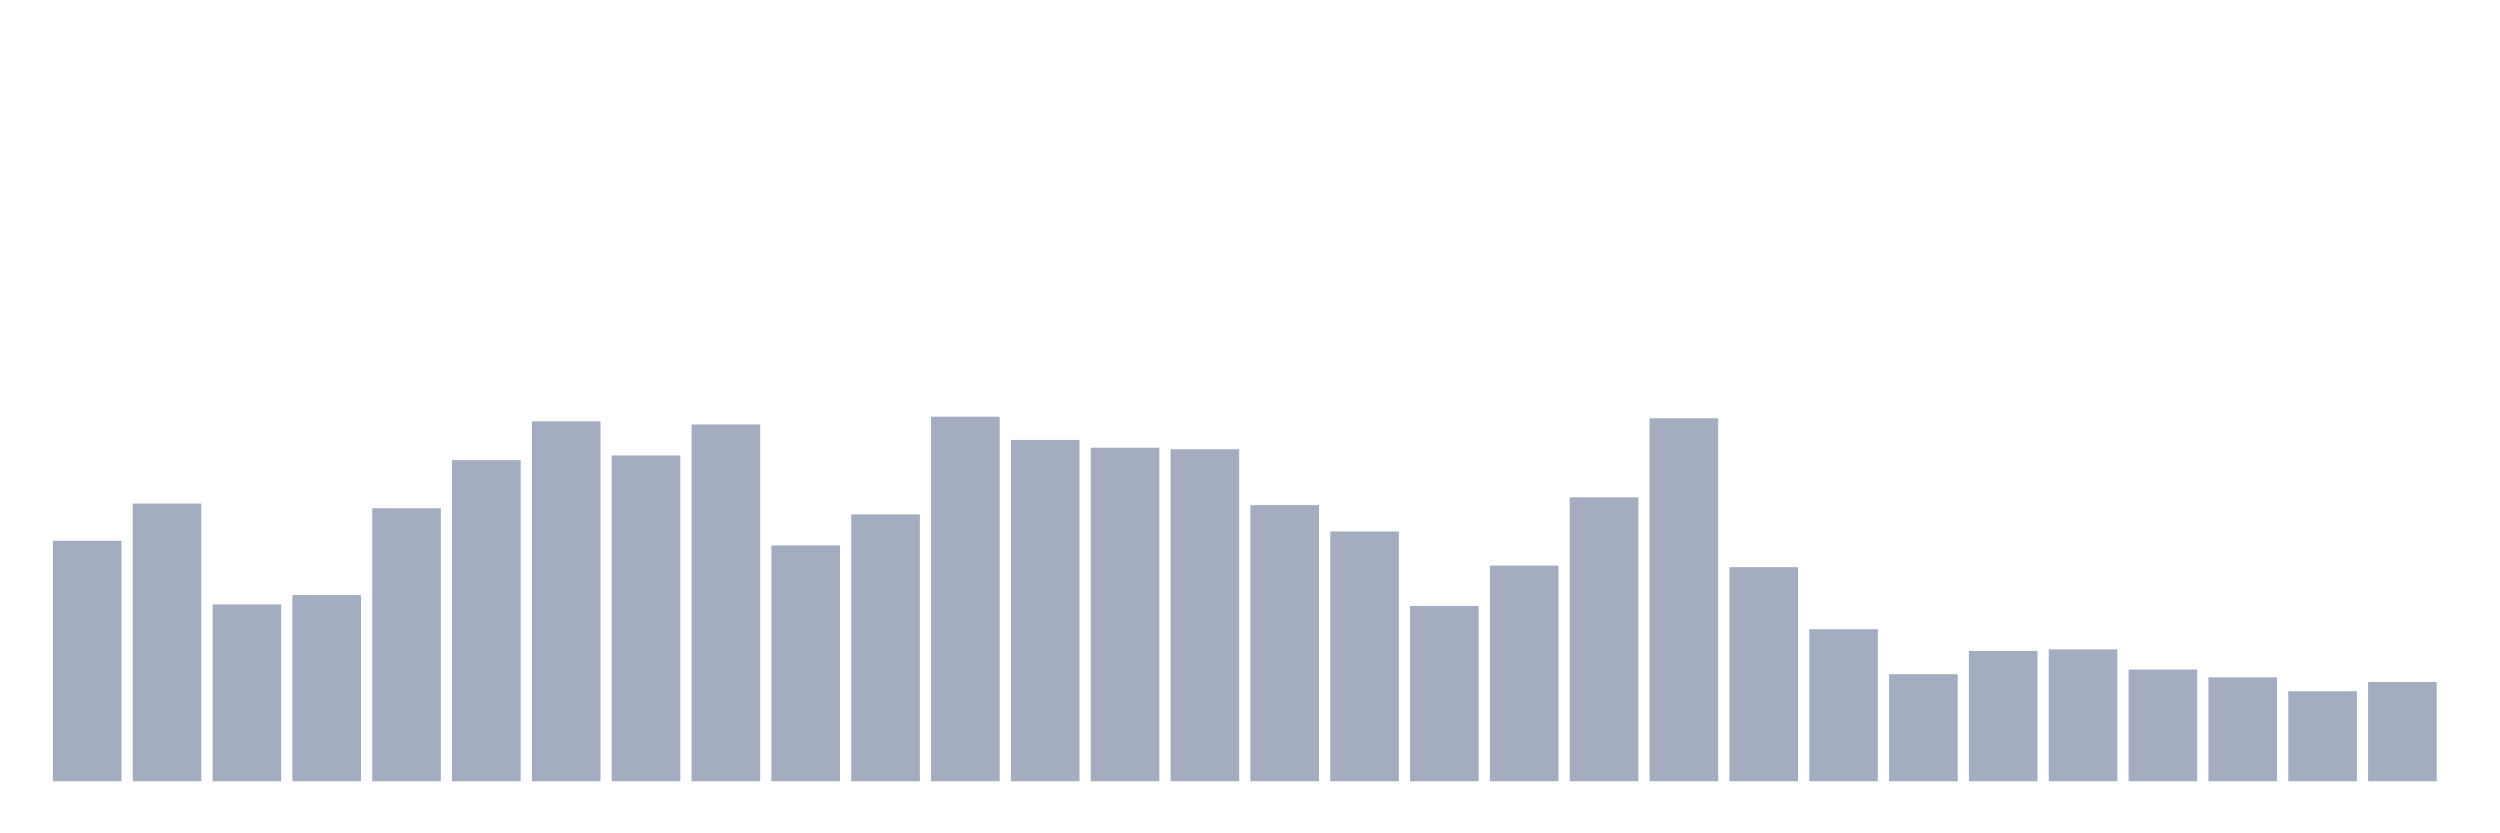 <svg xmlns="http://www.w3.org/2000/svg" viewBox="0 0 480 160"><g transform="translate(10,10)"><rect class="bar" x="0.153" width="13.175" y="93.83" height="46.17" fill="rgb(164,173,192)"></rect><rect class="bar" x="15.482" width="13.175" y="86.681" height="53.319" fill="rgb(164,173,192)"></rect><rect class="bar" x="30.81" width="13.175" y="106.043" height="33.957" fill="rgb(164,173,192)"></rect><rect class="bar" x="46.138" width="13.175" y="104.255" height="35.745" fill="rgb(164,173,192)"></rect><rect class="bar" x="61.466" width="13.175" y="87.574" height="52.426" fill="rgb(164,173,192)"></rect><rect class="bar" x="76.794" width="13.175" y="78.34" height="61.66" fill="rgb(164,173,192)"></rect><rect class="bar" x="92.123" width="13.175" y="70.894" height="69.106" fill="rgb(164,173,192)"></rect><rect class="bar" x="107.451" width="13.175" y="77.447" height="62.553" fill="rgb(164,173,192)"></rect><rect class="bar" x="122.779" width="13.175" y="71.489" height="68.511" fill="rgb(164,173,192)"></rect><rect class="bar" x="138.107" width="13.175" y="94.723" height="45.277" fill="rgb(164,173,192)"></rect><rect class="bar" x="153.436" width="13.175" y="88.766" height="51.234" fill="rgb(164,173,192)"></rect><rect class="bar" x="168.764" width="13.175" y="70" height="70" fill="rgb(164,173,192)"></rect><rect class="bar" x="184.092" width="13.175" y="74.468" height="65.532" fill="rgb(164,173,192)"></rect><rect class="bar" x="199.42" width="13.175" y="75.957" height="64.043" fill="rgb(164,173,192)"></rect><rect class="bar" x="214.748" width="13.175" y="76.255" height="63.745" fill="rgb(164,173,192)"></rect><rect class="bar" x="230.077" width="13.175" y="86.979" height="53.021" fill="rgb(164,173,192)"></rect><rect class="bar" x="245.405" width="13.175" y="92.043" height="47.957" fill="rgb(164,173,192)"></rect><rect class="bar" x="260.733" width="13.175" y="106.34" height="33.66" fill="rgb(164,173,192)"></rect><rect class="bar" x="276.061" width="13.175" y="98.596" height="41.404" fill="rgb(164,173,192)"></rect><rect class="bar" x="291.39" width="13.175" y="85.489" height="54.511" fill="rgb(164,173,192)"></rect><rect class="bar" x="306.718" width="13.175" y="70.298" height="69.702" fill="rgb(164,173,192)"></rect><rect class="bar" x="322.046" width="13.175" y="98.894" height="41.106" fill="rgb(164,173,192)"></rect><rect class="bar" x="337.374" width="13.175" y="110.809" height="29.191" fill="rgb(164,173,192)"></rect><rect class="bar" x="352.702" width="13.175" y="119.447" height="20.553" fill="rgb(164,173,192)"></rect><rect class="bar" x="368.031" width="13.175" y="114.979" height="25.021" fill="rgb(164,173,192)"></rect><rect class="bar" x="383.359" width="13.175" y="114.681" height="25.319" fill="rgb(164,173,192)"></rect><rect class="bar" x="398.687" width="13.175" y="118.553" height="21.447" fill="rgb(164,173,192)"></rect><rect class="bar" x="414.015" width="13.175" y="120.043" height="19.957" fill="rgb(164,173,192)"></rect><rect class="bar" x="429.344" width="13.175" y="122.723" height="17.277" fill="rgb(164,173,192)"></rect><rect class="bar" x="444.672" width="13.175" y="120.936" height="19.064" fill="rgb(164,173,192)"></rect></g></svg>